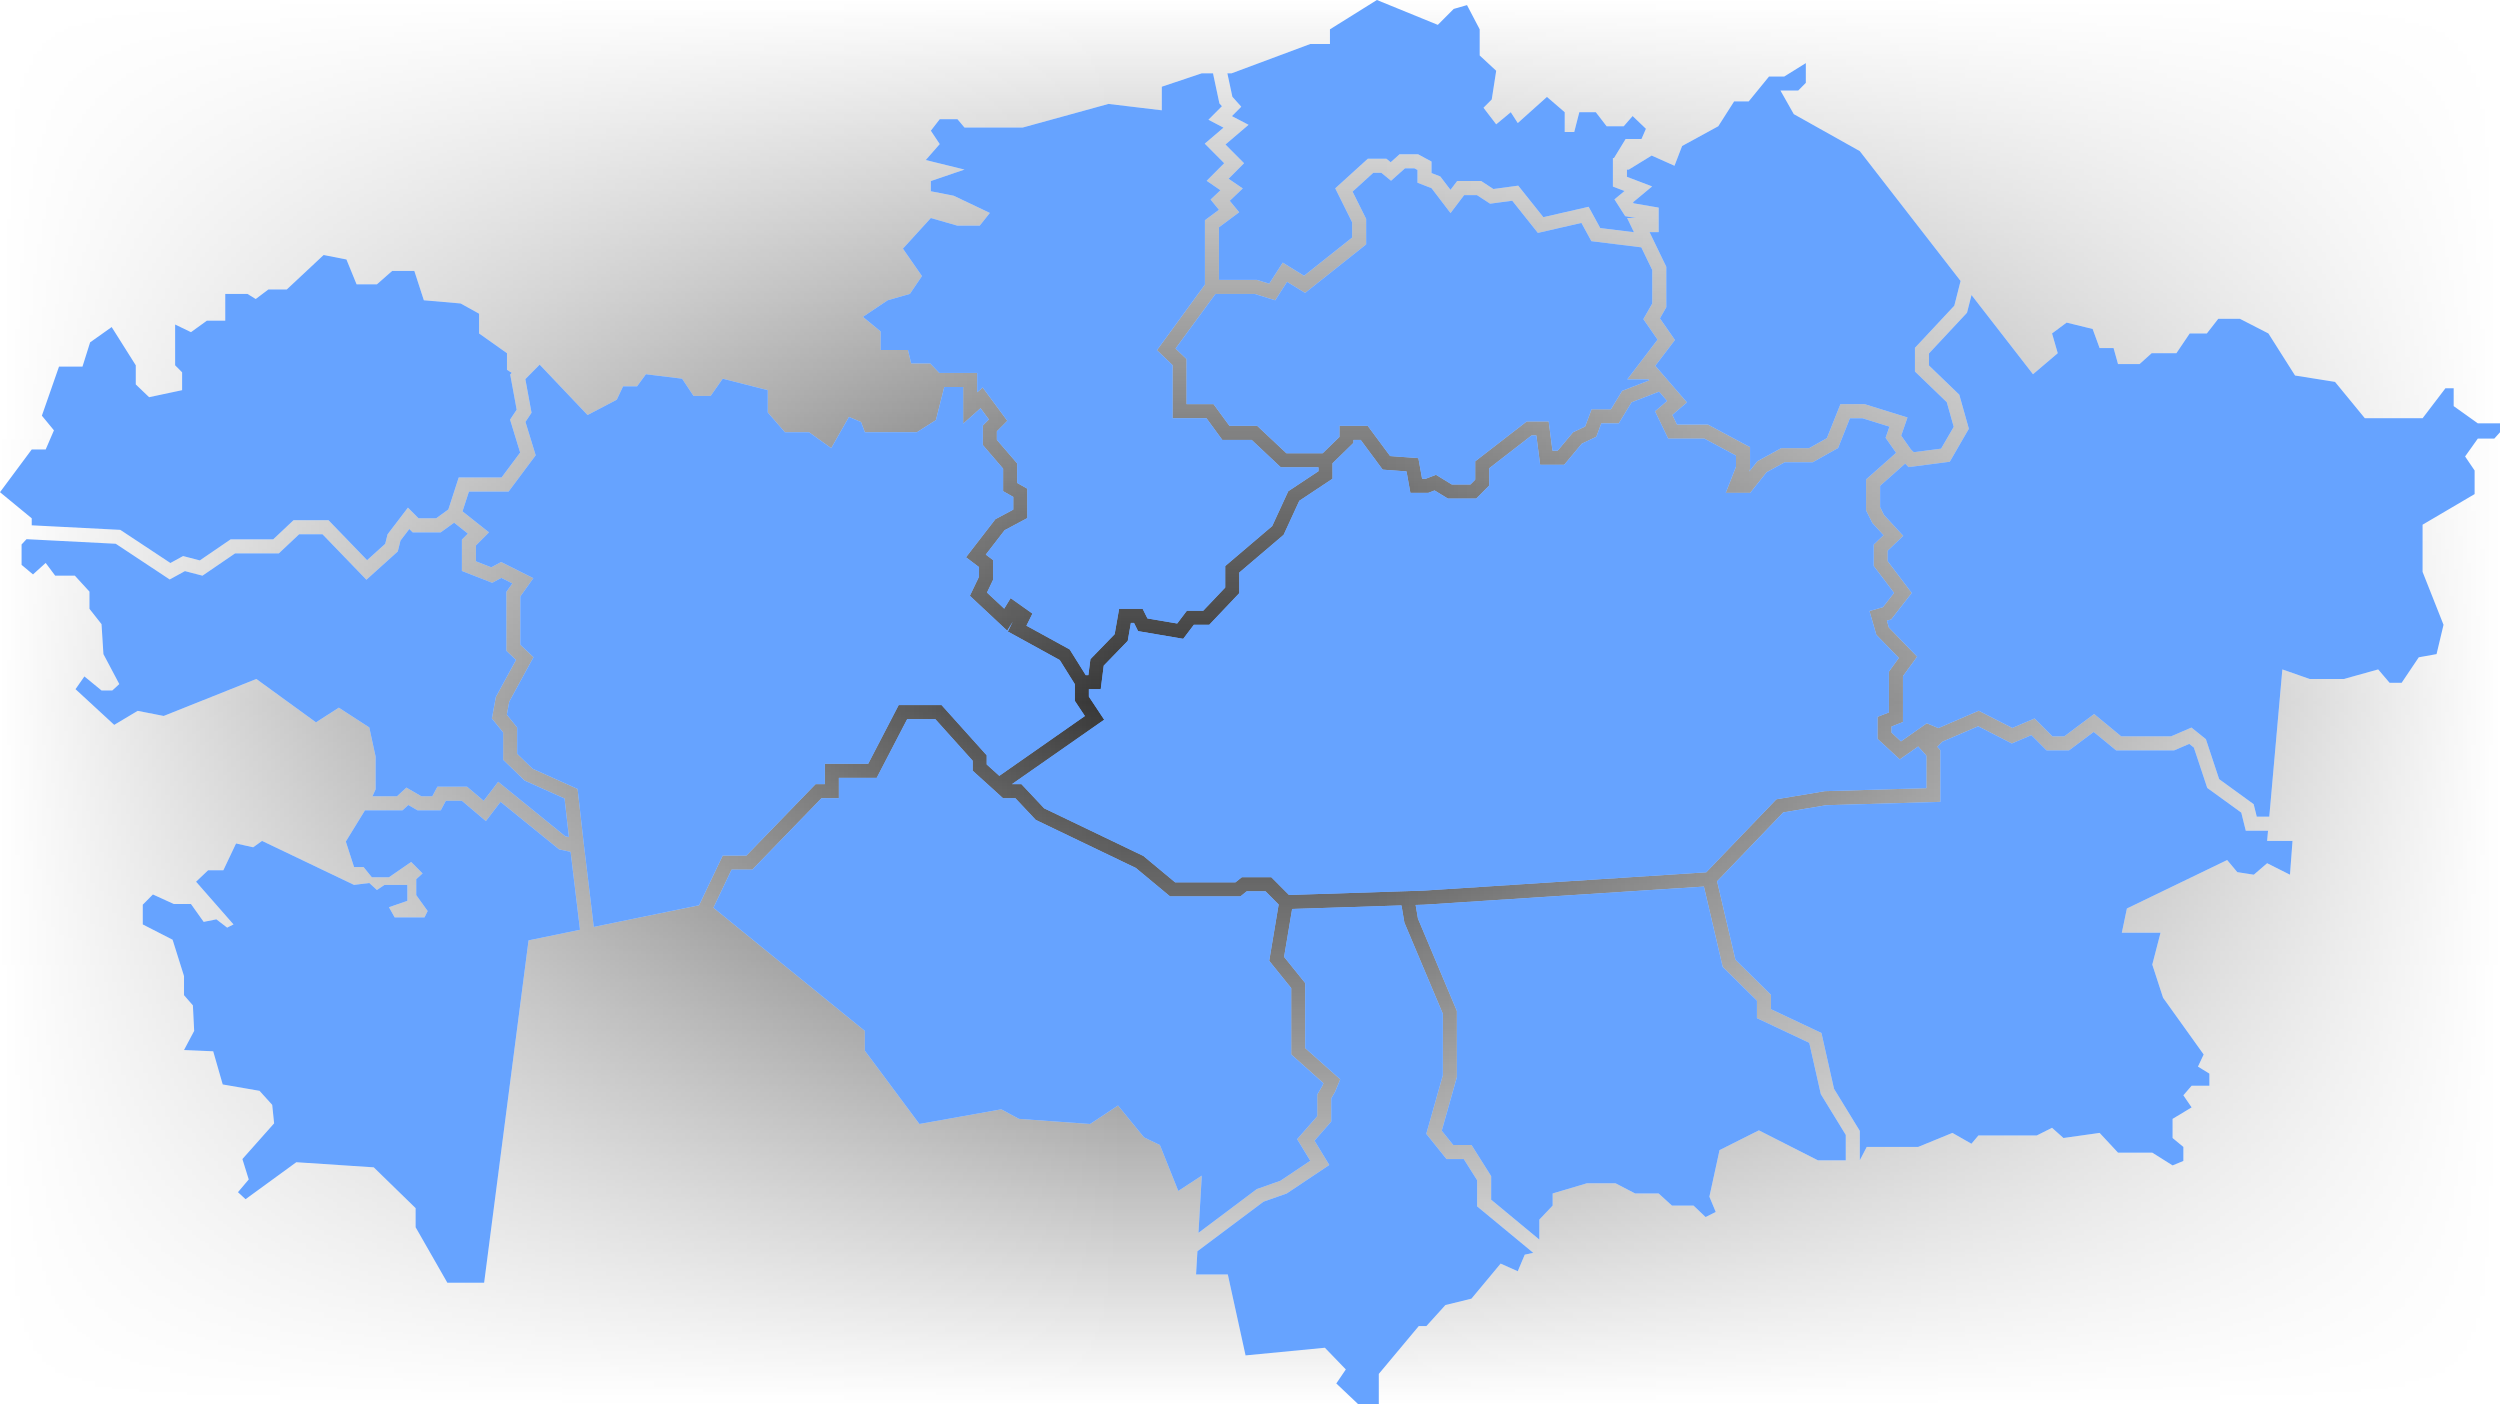 <svg width="890" height="500" viewBox="0 0 890 500" fill="none" xmlns="http://www.w3.org/2000/svg">
<rect x="0" y="0" width="890" height="500" fill="#333333" stroke="none"/>
<g clip-path="url(#clip0)">
<path fill-rule="evenodd" clip-rule="evenodd" d="M188.165 334.771L172.353 456.65H159.251L147.957 436.904V430.095L133.048 415.57L105.49 413.754L87.419 426.918L84.708 424.421L88.548 419.882L86.289 412.619L97.584 399.909L96.906 393.327L92.388 388.334L79.287 386.064L75.898 374.262L65.508 373.808L69.122 367L68.67 357.921L65.508 354.29V347.481L61.442 334.544L50.825 329.097V322.061L54.439 318.429L61.893 321.834H67.992L72.51 328.189L77.028 327.281L80.868 330.232L83.127 329.097L69.799 313.89L74.091 309.805H79.513L84.031 300.272L90.129 301.634L93.292 299.365L126.046 315.025L131.467 314.344L134.178 316.841L136.888 315.025H145.02V320.699L138.47 322.969L140.503 326.6H151.119L152.249 324.33L148.183 318.656V312.982L150.442 310.94L146.376 306.854L138.47 312.301H132.371L129.434 308.67H126.046L123.109 299.591L129.925 288.486H143.282L145.357 286.575L148.641 288.486H156.911L158.718 285.081H164.437L172.969 292.315L178.198 285.462L199.03 302.376L203.135 303.261L206.477 331L188.165 334.771ZM248.856 322.273L211.391 329.988L207.887 300.897L207.885 300.878L205.623 280.862L189.587 273.648L184.114 268.339V258.984L180.442 254.426L181.289 249.831L189.929 233.958L185.244 229.512V212.335L189.867 205.831L178.415 200.078L174.9 201.962L169.432 199.825V194.186L174.076 189.52L164.653 182.046L166.939 175.004H181.057L190.703 162.082L187.064 150.197L189.227 146.936L187.022 134.971L192.119 129.812L209.173 147.753L219.563 142.306L221.822 137.54H226.792L229.954 133.227L242.83 134.816L246.896 140.944H252.995L257.287 134.816L273.325 138.902V146.845L279.424 153.881H288.008L295.914 159.555L302.239 148.434L306.53 150.25L307.886 153.881H326.409L333.185 149.569L336.165 137.782H342.883V150.85L349.07 145.325L352.029 149.326L349.886 151.479V158.448L357.114 166.846V174.869L360.729 176.912V181.422L354.353 184.825L343.884 198.39L348.531 201.891V205.284L345.27 212.11L358.571 224.541L360.536 221.311L358.785 224.828L377.27 234.981L382.64 243.574V249.512L386.217 254.905L355.748 276.193L351.272 272.145V268.893L335.2 251.006H319.924L309.081 271.887H293.64V279.15H290.341L265.719 304.569H257.293L248.856 322.273ZM431.843 26.101H427.832L413.602 30.867V39.265L394.627 36.995L364.132 45.393H343.35L340.865 42.442H334.541L331.378 46.528L334.541 51.294L329.571 56.968L343.35 60.372L331.378 64.458V68.089L339.51 69.678L352.386 75.806L348.772 80.345H340.865L331.378 77.621L321.439 88.516L328.216 98.275L323.924 104.63L316.018 106.9L307.208 112.801L313.533 118.021V124.603H323.246L324.376 129.369H331.152L334.396 132.758H347.883V139.663L349.829 137.926L358.616 149.812L354.886 153.56V156.577L362.114 164.975V171.931L365.729 173.974V184.442L357.647 188.756L350.949 197.434L353.531 199.38V206.427L351.37 210.95L357.495 216.675L359.777 212.923L367.555 218.439L365.413 222.743L380.812 231.201L386.522 240.339H387.459L388.188 234.662L396.817 225.765L398.403 216.735H406.789L408.494 220.16L419.08 221.963L422.528 217.415H428.343L436.175 209.162V201.514L452.902 187.275L458.616 174.874L469.381 167.736V166.379H455.986L445.595 156.62H435.152L429.504 148.903H417.427V129.992L411.865 124.67L428.947 101.31V78.399L433.943 74.68L430.969 71.052L434.474 67.725L429.578 64.371L435.817 58.103L428.89 51.142L435.576 45.442L430.204 42.636L435.004 37.812L434.112 36.815L431.931 26.588L431.843 26.101ZM438.721 34.451L436.94 26.101H438.449L466.459 15.661H473.462V10.44L490.178 0L511.863 8.852L517.51 3.177L522.254 1.816L526.772 10.44V19.746L532.645 25.193L531.063 35.406L528.127 38.357L532.645 44.258L537.84 39.946L540.325 43.804L550.716 34.498L557.041 39.946V46.981H560.429L562.236 39.946H568.109L571.949 44.939H578.048L581.211 41.307L585.954 45.847L584.373 49.478H578.726L574.585 56.266H574.193V66.418L578.335 67.997L574.746 70.977L578.574 76.96L582.326 77.606H579.252L581.699 82.673L569.686 81.187L565.553 73.615L549.429 77.318L540.489 66.09L531.648 67.291L527.287 64.442H518.757L516.375 67.584L512.744 62.825L509.619 61.604V57.51L504.813 54.91H498.263L495.08 57.752L493.555 56.498H486.956L475.346 67.052L481.353 79.122V84.576L464.245 98.168L456.648 93.489L451.832 100.989L447.409 99.622H433.947V80.929L441.149 75.569L437.798 71.481L442.424 67.091L437.381 63.636L442.888 58.103L436.263 51.445L444.485 44.435L438.563 41.341L441.894 37.994L438.721 34.451ZM697.97 100.024L662.079 53.79L638.586 40.626L633.843 32.229H640.168L642.878 29.505V22.469L635.198 27.236H629.777L622.548 36.087H617.353L611.706 44.939L598.83 51.975L596.119 59.01L587.987 55.379L579.855 60.372H579.193V62.951L588.152 66.365L581.351 72.01L581.589 72.382L590.487 73.915V82.63H587.236L593.198 94.974V109.382L590.943 113.349L596.278 121.04L589.289 130.223L600.562 143.248L595.367 147.721L597.011 151.142H608.04L623.015 159.184V167.067L622.692 167.893L625.654 164.174L634.109 159.54H644.034L650.373 155.981L655.191 143.879H663.812L679.07 148.618L676.833 155.078L680.263 159.975L681.274 160.991L691.031 159.72L695.527 151.951L693.063 143.192L681.716 132.256V123.836L695.732 108.829L697.97 100.024ZM701.858 105.032L700.258 111.325L686.716 125.824V130.113L697.505 140.512L700.915 152.634L694.116 164.384L679.478 166.29L678.236 165.043L669.323 172.945V180.524L670.707 183.306L677.56 190.765L672.033 196.04V199.789L680.596 211.096L673.261 220.529L671.734 220.968L672.436 223.388L682.513 233.766L677.455 240.72V257.052L673.388 258.641V260.813L676.751 263.922L685.938 257.482L690.07 259.191L704.411 253.015L716.388 259.146L724.322 255.764L730.655 262.127H734.89L745.507 254.189L755.136 262.127H772.929L780.159 259.014L785.293 263.141L790.016 277.375L802.301 286.29L803.404 290.725H807.866L812.52 238.311L822.234 241.716H834.431L846.629 238.311L850.695 243.078H854.987L861.086 233.999L867.411 232.864L869.896 222.424L862.442 203.586V186.791L880.964 175.896V167.499L877.576 162.506L882.094 156.151H887.967L890 153.881V150.704H882.094L873.51 144.576V138.221H870.574L862.442 148.888H841.886L831.269 135.951L817.038 133.681L807.551 118.702L797.386 113.482H789.706L785.64 118.702H779.541L774.797 125.738H765.987L761.695 129.596H754.015L752.434 123.922H747.464L744.98 117.113L735.718 114.843L730.523 118.702L732.556 125.738L723.746 133.227L701.858 105.032ZM662.094 413.043L664.563 408.307H682.86L695.058 403.314L701.835 407.172L704.32 404.222H725.102L730.523 401.498L734.589 405.129L747.464 403.314L754.015 410.35H766.213L773.442 414.889L777.282 413.3V408.307L773.442 405.129V398.32L780.218 394.235L777.282 389.923L780.218 386.518H786.543V382.206L782.477 379.71L784.51 375.397L770.053 355.197L766.213 343.395L769.15 332.047H755.371L757.178 323.423L792.868 306.173L796.482 310.486L802.355 311.394L807.099 307.308L815.231 311.394L816.135 299.365H807.099L807.42 295.748H799.5L797.893 289.289L785.782 280.5L781.017 266.137L779.375 264.817L773.955 267.151H753.347L745.357 260.564L736.547 267.151H728.584L723.171 261.712L716.196 264.685L704.229 258.56L691.516 264.034L689.694 265.865L690.782 267.08V285.462L650.124 286.664L634.842 289.223L611.289 313.741L617.814 341.659L630.47 354.143V359.275L648.435 367.744L652.905 387.6L662.094 402.603V413.043ZM657.094 404.025V413.073H647.17L626.162 402.406L612.157 409.442L608.543 426.01L610.802 431.457L607.188 433.273L602.896 429.187H595.216L590.472 424.875H582.114L575.112 421.244H564.947L552.749 424.875V429.187L548.005 434.181V441.292L530.853 427.094V418.699L523.855 407.611H517.351L513.266 402.522L518.655 383.464V359.908L504.791 327.024L503.967 322.172L507.014 322.074L606.593 315.626L613.278 344.224L625.47 356.251V362.468L644.098 371.248L648.212 389.522L657.094 404.025ZM542.81 446.664L545.833 446.003L525.853 429.465V420.157L521.105 412.634H514.959L507.749 403.651L513.655 382.764V360.928L499.96 328.446L498.923 322.336L460.001 323.597L457.14 340.653L464.668 349.996V373.133L477.134 384.24L475.254 388.774L473.929 391.056V399.267L467.972 406.079L473.234 414.732L458.097 424.871L449.803 427.799L426.277 445.44L425.799 453.699H437.094L443.419 482.524L471.655 479.8L479.109 487.517L475.721 492.51L483.627 500H490.855V489.106L505.086 472.084H507.797L514.574 464.594L523.835 462.324L534.226 449.841L540.325 452.565L542.81 446.664ZM426.655 438.888L447.425 423.313L455.847 420.34L466.461 413.23L461.785 405.542L468.929 397.374V389.698L470.767 386.532L471.145 385.619L459.668 375.392V351.774L451.835 342.053L455.196 322.013L450.515 317.31H443.844L441.585 319.126H416.542L404.34 308.987L368.733 291.897L361.473 284.173H357.067L353.867 281.25L346.272 274.382V270.825L332.978 256.03H322.955L312.112 276.91H298.64V284.173H292.452L267.83 309.593H260.443L253.984 323.146L307.886 367V374.035L327.312 400.136L356.452 394.916L362.777 398.32L388.076 400.136L398.015 393.554L407.277 404.902L412.924 407.626L419.475 423.967L427.832 418.52L426.655 438.888ZM132.603 283.462H141.337L144.684 280.379L149.984 283.462H153.911L155.718 280.057H166.264L172.189 285.08L177.351 278.315L201.245 297.715L202.527 297.991L200.977 284.276L186.744 277.873L179.114 270.472V260.762L175.106 255.787L176.518 248.126L183.691 234.948L180.244 231.677V210.725L182.397 207.696L178.489 205.732L175.227 207.48L164.432 203.262V192.105L166.564 189.962L161.667 186.078L156.895 189.53H146.921L145.721 188.323L142.576 192.445L141.613 196.317L130.444 206.388L114.823 190.21H106.479L99.25 197.019H83.671L72.076 204.941L65.837 203.316L60.417 206.287L41.209 193.577L9.442 191.946L7.68 193.827V201.089L11.746 204.494L16.264 200.409L19.652 204.948H26.655L31.85 210.622V216.75L36.142 222.197L36.82 232.864L42.467 243.532L39.982 245.801H36.142L30.043 240.808L26.881 245.347L40.66 258.057L49.018 253.064L58.279 254.88L91.259 241.716L112.492 257.149L120.624 251.929L131.467 258.965L133.726 269.405V280.98L132.603 283.462ZM11.294 187.011L42.822 188.629L60.659 200.431L65.178 197.955L71.138 199.507L82.132 191.996H97.273L104.501 185.187H116.939L130.684 199.422L137.134 193.606L137.977 190.215L145.223 180.719L148.993 184.506H155.283L159.613 181.373L163.31 169.98H178.557L185.175 161.114L181.587 149.395L183.941 145.846L181.628 133.299L182.18 132.741L180.485 131.639V125.738L170.546 118.702V111.666L163.995 108.035L150.893 106.9L147.505 96.459H139.599L134.178 101.226H126.949L123.335 92.374L115.203 90.785L102.102 103.041H95.551L91.033 106.446L88.097 104.63H80.19V114.163H73.64L67.992 118.248L62.345 115.524V130.05L64.83 132.547V138.902L53.084 141.398L48.34 136.859V130.05L39.756 116.432L32.076 121.879L29.366 130.504H21.008L14.909 147.98L19.201 153.2L16.264 160.009H11.294L0 175.216L11.294 184.521V187.011ZM432.712 104.645L418.5 124.082L422.427 127.839V143.879H432.034L437.681 151.596H447.568L457.959 161.356H470.868L476.835 155.541V151.596H486.915L494.889 162.354L504.941 163.093L506.269 170.434H507.559L511.209 169.023L516.856 172.477H523.477L525.175 170.771V164.22L543.54 150.007H551.33L552.685 160.448H554.519L559.993 153.891L564.316 151.822L566.603 145.695H573.486L577.49 139.132L587.147 135.403L586.848 135.058H579.314L590.088 120.903L585.032 113.615L588.198 108.048V96.129L584.299 88.056L566.533 85.858L562.985 79.358L547.485 82.918L538.354 71.45L530.479 72.519L525.805 69.466H521.233L516.387 75.857L509.627 66.998L504.619 65.041V60.511L503.553 59.934H500.164L495.215 64.354L491.77 61.522H488.882L481.517 68.218L486.353 77.936V87.008L464.608 104.284L458.2 100.338L453.981 106.909L446.657 104.645H432.712ZM590.638 139.437L580.866 143.21L576.286 150.719H570.068L568.289 155.486L563.125 157.957L556.852 165.471H548.295L546.94 155.031H545.242L530.175 166.692V172.852L525.548 177.501H515.454L510.71 174.599L508.487 175.458H502.096L500.714 167.819L492.244 167.197L484.405 156.62H481.835V157.668L474.381 164.931V170.439L462.557 178.281L456.976 190.392L441.175 203.842V211.174L430.484 222.439H425.005L421.225 227.424L405.156 224.688L403.699 221.758H402.598L401.473 228.162L392.934 236.967L391.856 245.363H387.64V247.991L393.097 256.217L360.274 279.15H363.628L371.729 287.767L407.051 304.721L418.341 314.102H439.831L442.09 312.286H452.586L458.878 318.607L506.773 317.055L607.417 310.538L632.392 284.54L649.638 281.652L685.782 280.584V269.007L682.871 265.758L676.32 270.35L668.388 263.018V255.204L672.455 253.615V239.08L675.98 234.232L667.986 225.999L665.526 217.525L670.323 216.148L674.283 211.056L667.033 201.482V193.883L670.542 190.533L666.552 186.19L664.323 181.71V170.678L675.009 161.203L671.268 155.862L672.646 151.881L663.057 148.903H658.576L654.358 159.498L645.337 164.564H635.384L628.93 168.101L623.072 175.458H614.362L618.015 166.115V162.196L606.788 156.166H593.873L589.191 146.423L593.484 142.726L590.638 139.437Z" fill="#66A3FF"/>
<rect width="890" height="250" fill="url(#paint0_linear)"/>
<rect y="250" width="890" height="250" fill="url(#paint1_linear)"/>
<rect x="400" width="500" height="400" transform="rotate(90 400 0)" fill="url(#paint2_linear)"/>
<rect width="500" height="400" transform="matrix(4.37114e-08 1 1 -4.37114e-08 490 0)" fill="url(#paint3_linear)"/>
<path fill-rule="evenodd" clip-rule="evenodd" d="M188.165 334.771L172.353 456.65H159.251L147.957 436.904V430.095L133.048 415.57L105.49 413.754L87.419 426.918L84.708 424.421L88.548 419.882L86.289 412.619L97.584 399.909L96.906 393.327L92.388 388.334L79.287 386.064L75.898 374.262L65.508 373.808L69.122 367L68.67 357.921L65.508 354.29V347.481L61.442 334.544L50.825 329.097V322.061L54.439 318.429L61.893 321.834H67.992L72.51 328.189L77.028 327.281L80.868 330.232L83.127 329.097L69.799 313.89L74.091 309.805H79.513L84.031 300.272L90.129 301.634L93.292 299.365L126.046 315.025L131.467 314.344L134.178 316.841L136.888 315.025H145.02V320.699L138.47 322.969L140.503 326.6H151.119L152.249 324.33L148.183 318.656V312.982L150.442 310.94L146.376 306.854L138.47 312.301H132.371L129.434 308.67H126.046L123.109 299.591L129.925 288.486H143.282L145.357 286.575L148.641 288.486H156.911L158.718 285.081H164.437L172.969 292.315L178.198 285.462L199.03 302.376L203.135 303.261L206.477 331L188.165 334.771ZM248.856 322.273L211.391 329.988L207.887 300.897L207.885 300.878L205.623 280.862L189.587 273.648L184.114 268.339V258.984L180.442 254.426L181.289 249.831L189.929 233.958L185.244 229.512V212.335L189.867 205.831L178.415 200.078L174.9 201.962L169.432 199.825V194.186L174.076 189.52L164.653 182.046L166.939 175.004H181.057L190.703 162.082L187.064 150.197L189.227 146.936L187.022 134.971L192.119 129.812L209.173 147.753L219.563 142.306L221.822 137.54H226.792L229.954 133.227L242.83 134.816L246.896 140.944H252.995L257.287 134.816L273.325 138.902V146.845L279.424 153.881H288.008L295.914 159.555L302.239 148.434L306.53 150.25L307.886 153.881H326.409L333.185 149.569L336.165 137.782H342.883V150.85L349.07 145.325L352.029 149.326L349.886 151.479V158.448L357.114 166.846V174.869L360.729 176.912V181.422L354.353 184.825L343.884 198.39L348.531 201.891V205.284L345.27 212.11L358.571 224.541L360.536 221.311L358.785 224.828L377.27 234.981L382.64 243.574V249.512L386.217 254.905L355.748 276.193L351.272 272.145V268.893L335.2 251.006H319.924L309.081 271.887H293.64V279.15H290.341L265.719 304.569H257.293L248.856 322.273ZM431.843 26.101H427.832L413.602 30.867V39.265L394.627 36.995L364.132 45.393H343.35L340.865 42.442H334.541L331.378 46.528L334.541 51.294L329.571 56.968L343.35 60.372L331.378 64.458V68.089L339.51 69.678L352.386 75.806L348.772 80.345H340.865L331.378 77.621L321.439 88.516L328.216 98.275L323.924 104.63L316.018 106.9L307.208 112.801L313.533 118.021V124.603H323.246L324.376 129.369H331.152L334.396 132.758H347.883V139.663L349.829 137.926L358.616 149.812L354.886 153.56V156.577L362.114 164.975V171.931L365.729 173.974V184.442L357.647 188.756L350.949 197.434L353.531 199.38V206.427L351.37 210.95L357.495 216.675L359.777 212.923L367.555 218.439L365.413 222.743L380.812 231.201L386.522 240.339H387.459L388.188 234.662L396.817 225.765L398.403 216.735H406.789L408.494 220.16L419.08 221.963L422.528 217.415H428.343L436.175 209.162V201.514L452.902 187.275L458.616 174.874L469.381 167.736V166.379H455.986L445.595 156.62H435.152L429.504 148.903H417.427V129.992L411.865 124.67L428.947 101.31V78.399L433.943 74.68L430.969 71.052L434.474 67.725L429.578 64.371L435.817 58.103L428.89 51.142L435.576 45.442L430.204 42.636L435.004 37.812L434.112 36.815L431.931 26.588L431.843 26.101ZM438.721 34.451L436.94 26.101H438.449L466.459 15.661H473.462V10.44L490.178 0L511.863 8.852L517.51 3.177L522.254 1.816L526.772 10.44V19.746L532.645 25.193L531.063 35.406L528.127 38.357L532.645 44.258L537.84 39.946L540.325 43.804L550.716 34.498L557.041 39.946V46.981H560.429L562.236 39.946H568.109L571.949 44.939H578.048L581.211 41.307L585.954 45.847L584.373 49.478H578.726L574.585 56.266H574.193V66.418L578.335 67.997L574.746 70.977L578.574 76.96L582.326 77.606H579.252L581.699 82.673L569.686 81.187L565.553 73.615L549.429 77.318L540.489 66.09L531.648 67.291L527.287 64.442H518.757L516.375 67.584L512.744 62.825L509.619 61.604V57.51L504.813 54.91H498.263L495.08 57.752L493.555 56.498H486.956L475.346 67.052L481.353 79.122V84.576L464.245 98.168L456.648 93.489L451.832 100.989L447.409 99.622H433.947V80.929L441.149 75.569L437.798 71.481L442.424 67.091L437.381 63.636L442.888 58.103L436.263 51.445L444.485 44.435L438.563 41.341L441.894 37.994L438.721 34.451ZM697.97 100.024L662.079 53.79L638.586 40.626L633.843 32.229H640.168L642.878 29.505V22.469L635.198 27.236H629.777L622.548 36.087H617.353L611.706 44.939L598.83 51.975L596.119 59.01L587.987 55.379L579.855 60.372H579.193V62.951L588.152 66.365L581.351 72.01L581.589 72.382L590.487 73.915V82.63H587.236L593.198 94.974V109.382L590.943 113.349L596.278 121.04L589.289 130.223L600.562 143.248L595.367 147.721L597.011 151.142H608.04L623.015 159.184V167.067L622.692 167.893L625.654 164.174L634.109 159.54H644.034L650.373 155.981L655.191 143.879H663.812L679.07 148.618L676.833 155.078L680.263 159.975L681.274 160.991L691.031 159.72L695.527 151.951L693.063 143.192L681.716 132.256V123.836L695.732 108.829L697.97 100.024ZM701.858 105.032L700.258 111.325L686.716 125.824V130.113L697.505 140.512L700.915 152.634L694.116 164.384L679.478 166.29L678.236 165.043L669.323 172.945V180.524L670.707 183.306L677.56 190.765L672.033 196.04V199.789L680.596 211.096L673.261 220.529L671.734 220.968L672.436 223.388L682.513 233.766L677.455 240.72V257.052L673.388 258.641V260.813L676.751 263.922L685.938 257.482L690.07 259.191L704.411 253.015L716.388 259.146L724.322 255.764L730.655 262.127H734.89L745.507 254.189L755.136 262.127H772.929L780.159 259.014L785.293 263.141L790.016 277.375L802.301 286.29L803.404 290.725H807.866L812.52 238.311L822.234 241.716H834.431L846.629 238.311L850.695 243.078H854.987L861.086 233.999L867.411 232.864L869.896 222.424L862.442 203.586V186.791L880.964 175.896V167.499L877.576 162.506L882.094 156.151H887.967L890 153.881V150.704H882.094L873.51 144.576V138.221H870.574L862.442 148.888H841.886L831.269 135.951L817.038 133.681L807.551 118.702L797.386 113.482H789.706L785.64 118.702H779.541L774.797 125.738H765.987L761.695 129.596H754.015L752.434 123.922H747.464L744.98 117.113L735.718 114.843L730.523 118.702L732.556 125.738L723.746 133.227L701.858 105.032ZM662.094 413.043L664.563 408.307H682.86L695.058 403.314L701.835 407.172L704.32 404.222H725.102L730.523 401.498L734.589 405.129L747.464 403.314L754.015 410.35H766.213L773.442 414.889L777.282 413.3V408.307L773.442 405.129V398.32L780.218 394.235L777.282 389.923L780.218 386.518H786.543V382.206L782.477 379.71L784.51 375.397L770.053 355.197L766.213 343.395L769.15 332.047H755.371L757.178 323.423L792.868 306.173L796.482 310.486L802.355 311.394L807.099 307.308L815.231 311.394L816.135 299.365H807.099L807.42 295.748H799.5L797.893 289.289L785.782 280.5L781.017 266.137L779.375 264.817L773.955 267.151H753.347L745.357 260.564L736.547 267.151H728.584L723.171 261.712L716.196 264.685L704.229 258.56L691.516 264.034L689.694 265.865L690.782 267.08V285.462L650.124 286.664L634.842 289.223L611.289 313.741L617.814 341.659L630.47 354.143V359.275L648.435 367.744L652.905 387.6L662.094 402.603V413.043ZM657.094 404.025V413.073H647.17L626.162 402.406L612.157 409.442L608.543 426.01L610.802 431.457L607.188 433.273L602.896 429.187H595.216L590.472 424.875H582.114L575.112 421.244H564.947L552.749 424.875V429.187L548.005 434.181V441.292L530.853 427.094V418.699L523.855 407.611H517.351L513.266 402.522L518.655 383.464V359.908L504.791 327.024L503.967 322.172L507.014 322.074L606.593 315.626L613.278 344.224L625.47 356.251V362.468L644.098 371.248L648.212 389.522L657.094 404.025ZM542.81 446.664L545.833 446.003L525.853 429.465V420.157L521.105 412.634H514.959L507.749 403.651L513.655 382.764V360.928L499.96 328.446L498.923 322.336L460.001 323.597L457.14 340.653L464.668 349.996V373.133L477.134 384.24L475.254 388.774L473.929 391.056V399.267L467.972 406.079L473.234 414.732L458.097 424.871L449.803 427.799L426.277 445.44L425.799 453.699H437.094L443.419 482.524L471.655 479.8L479.109 487.517L475.721 492.51L483.627 500H490.855V489.106L505.086 472.084H507.797L514.574 464.594L523.835 462.324L534.226 449.841L540.325 452.565L542.81 446.664ZM426.655 438.888L447.425 423.313L455.847 420.34L466.461 413.23L461.785 405.542L468.929 397.374V389.698L470.767 386.532L471.145 385.619L459.668 375.392V351.774L451.835 342.053L455.196 322.013L450.515 317.31H443.844L441.585 319.126H416.542L404.34 308.987L368.733 291.897L361.473 284.173H357.067L353.867 281.25L346.272 274.382V270.825L332.978 256.03H322.955L312.112 276.91H298.64V284.173H292.452L267.83 309.593H260.443L253.984 323.146L307.886 367V374.035L327.312 400.136L356.452 394.916L362.777 398.32L388.076 400.136L398.015 393.554L407.277 404.902L412.924 407.626L419.475 423.967L427.832 418.52L426.655 438.888ZM132.603 283.462H141.337L144.684 280.379L149.984 283.462H153.911L155.718 280.057H166.264L172.189 285.08L177.351 278.315L201.245 297.715L202.527 297.991L200.977 284.276L186.744 277.873L179.114 270.472V260.762L175.106 255.787L176.518 248.126L183.691 234.948L180.244 231.677V210.725L182.397 207.696L178.489 205.732L175.227 207.48L164.432 203.262V192.105L166.564 189.962L161.667 186.078L156.895 189.53H146.921L145.721 188.323L142.576 192.445L141.613 196.317L130.444 206.388L114.823 190.21H106.479L99.25 197.019H83.671L72.076 204.941L65.837 203.316L60.417 206.287L41.209 193.577L9.442 191.946L7.68 193.827V201.089L11.746 204.494L16.264 200.409L19.652 204.948H26.655L31.85 210.622V216.75L36.142 222.197L36.82 232.864L42.467 243.532L39.982 245.801H36.142L30.043 240.808L26.881 245.347L40.66 258.057L49.018 253.064L58.279 254.88L91.259 241.716L112.492 257.149L120.624 251.929L131.467 258.965L133.726 269.405V280.98L132.603 283.462ZM11.294 187.011L42.822 188.629L60.659 200.431L65.178 197.955L71.138 199.507L82.132 191.996H97.273L104.501 185.187H116.939L130.684 199.422L137.134 193.606L137.977 190.215L145.223 180.719L148.993 184.506H155.283L159.613 181.373L163.31 169.98H178.557L185.175 161.114L181.587 149.395L183.941 145.846L181.628 133.299L182.18 132.741L180.485 131.639V125.738L170.546 118.702V111.666L163.995 108.035L150.893 106.9L147.505 96.459H139.599L134.178 101.226H126.949L123.335 92.374L115.203 90.785L102.102 103.041H95.551L91.033 106.446L88.097 104.63H80.19V114.163H73.64L67.992 118.248L62.345 115.524V130.05L64.83 132.547V138.902L53.084 141.398L48.34 136.859V130.05L39.756 116.432L32.076 121.879L29.366 130.504H21.008L14.909 147.98L19.201 153.2L16.264 160.009H11.294L0 175.216L11.294 184.521V187.011ZM432.712 104.645L418.5 124.082L422.427 127.839V143.879H432.034L437.681 151.596H447.568L457.959 161.356H470.868L476.835 155.541V151.596H486.915L494.889 162.354L504.941 163.093L506.269 170.434H507.559L511.209 169.023L516.856 172.477H523.477L525.175 170.771V164.22L543.54 150.007H551.33L552.685 160.448H554.519L559.993 153.891L564.316 151.822L566.603 145.695H573.486L577.49 139.132L587.147 135.403L586.848 135.058H579.314L590.088 120.903L585.032 113.615L588.198 108.048V96.129L584.299 88.056L566.533 85.858L562.985 79.358L547.485 82.918L538.354 71.45L530.479 72.519L525.805 69.466H521.233L516.387 75.857L509.627 66.998L504.619 65.041V60.511L503.553 59.934H500.164L495.215 64.354L491.77 61.522H488.882L481.517 68.218L486.353 77.936V87.008L464.608 104.284L458.2 100.338L453.981 106.909L446.657 104.645H432.712ZM590.638 139.437L580.866 143.21L576.286 150.719H570.068L568.289 155.486L563.125 157.957L556.852 165.471H548.295L546.94 155.031H545.242L530.175 166.692V172.852L525.548 177.501H515.454L510.71 174.599L508.487 175.458H502.096L500.714 167.819L492.244 167.197L484.405 156.62H481.835V157.668L474.381 164.931V170.439L462.557 178.281L456.976 190.392L441.175 203.842V211.174L430.484 222.439H425.005L421.225 227.424L405.156 224.688L403.699 221.758H402.598L401.473 228.162L392.934 236.967L391.856 245.363H387.64V247.991L393.097 256.217L360.274 279.15H363.628L371.729 287.767L407.051 304.721L418.341 314.102H439.831L442.09 312.286H452.586L458.878 318.607L506.773 317.055L607.417 310.538L632.392 284.54L649.638 281.652L685.782 280.584V269.007L682.871 265.758L676.32 270.35L668.388 263.018V255.204L672.455 253.615V239.08L675.98 234.232L667.986 225.999L665.526 217.525L670.323 216.148L674.283 211.056L667.033 201.482V193.883L670.542 190.533L666.552 186.19L664.323 181.71V170.678L675.009 161.203L671.268 155.862L672.646 151.881L663.057 148.903H658.576L654.358 159.498L645.337 164.564H635.384L628.93 168.101L623.072 175.458H614.362L618.015 166.115V162.196L606.788 156.166H593.873L589.191 146.423L593.484 142.726L590.638 139.437Z" fill="#66A3FF"/>
</g>
<defs>
<linearGradient id="paint0_linear" x1="445" y1="0" x2="445" y2="250" gradientUnits="userSpaceOnUse">
<stop stop-color="white"/>
<stop offset="1" stop-color="white" stop-opacity="0"/>
</linearGradient>
<linearGradient id="paint1_linear" x1="445" y1="250" x2="445" y2="500" gradientUnits="userSpaceOnUse">
<stop stop-color="white" stop-opacity="0"/>
<stop offset="1" stop-color="white"/>
</linearGradient>
<linearGradient id="paint2_linear" x1="650" y1="0" x2="650" y2="400" gradientUnits="userSpaceOnUse">
<stop stop-color="white" stop-opacity="0"/>
<stop offset="1" stop-color="white"/>
</linearGradient>
<linearGradient id="paint3_linear" x1="250" y1="0" x2="250" y2="400" gradientUnits="userSpaceOnUse">
<stop stop-color="white" stop-opacity="0"/>
<stop offset="1" stop-color="white"/>
</linearGradient>
<clipPath id="clip0">
<rect width="890" height="500" fill="white"/>
</clipPath>
</defs>
</svg>
